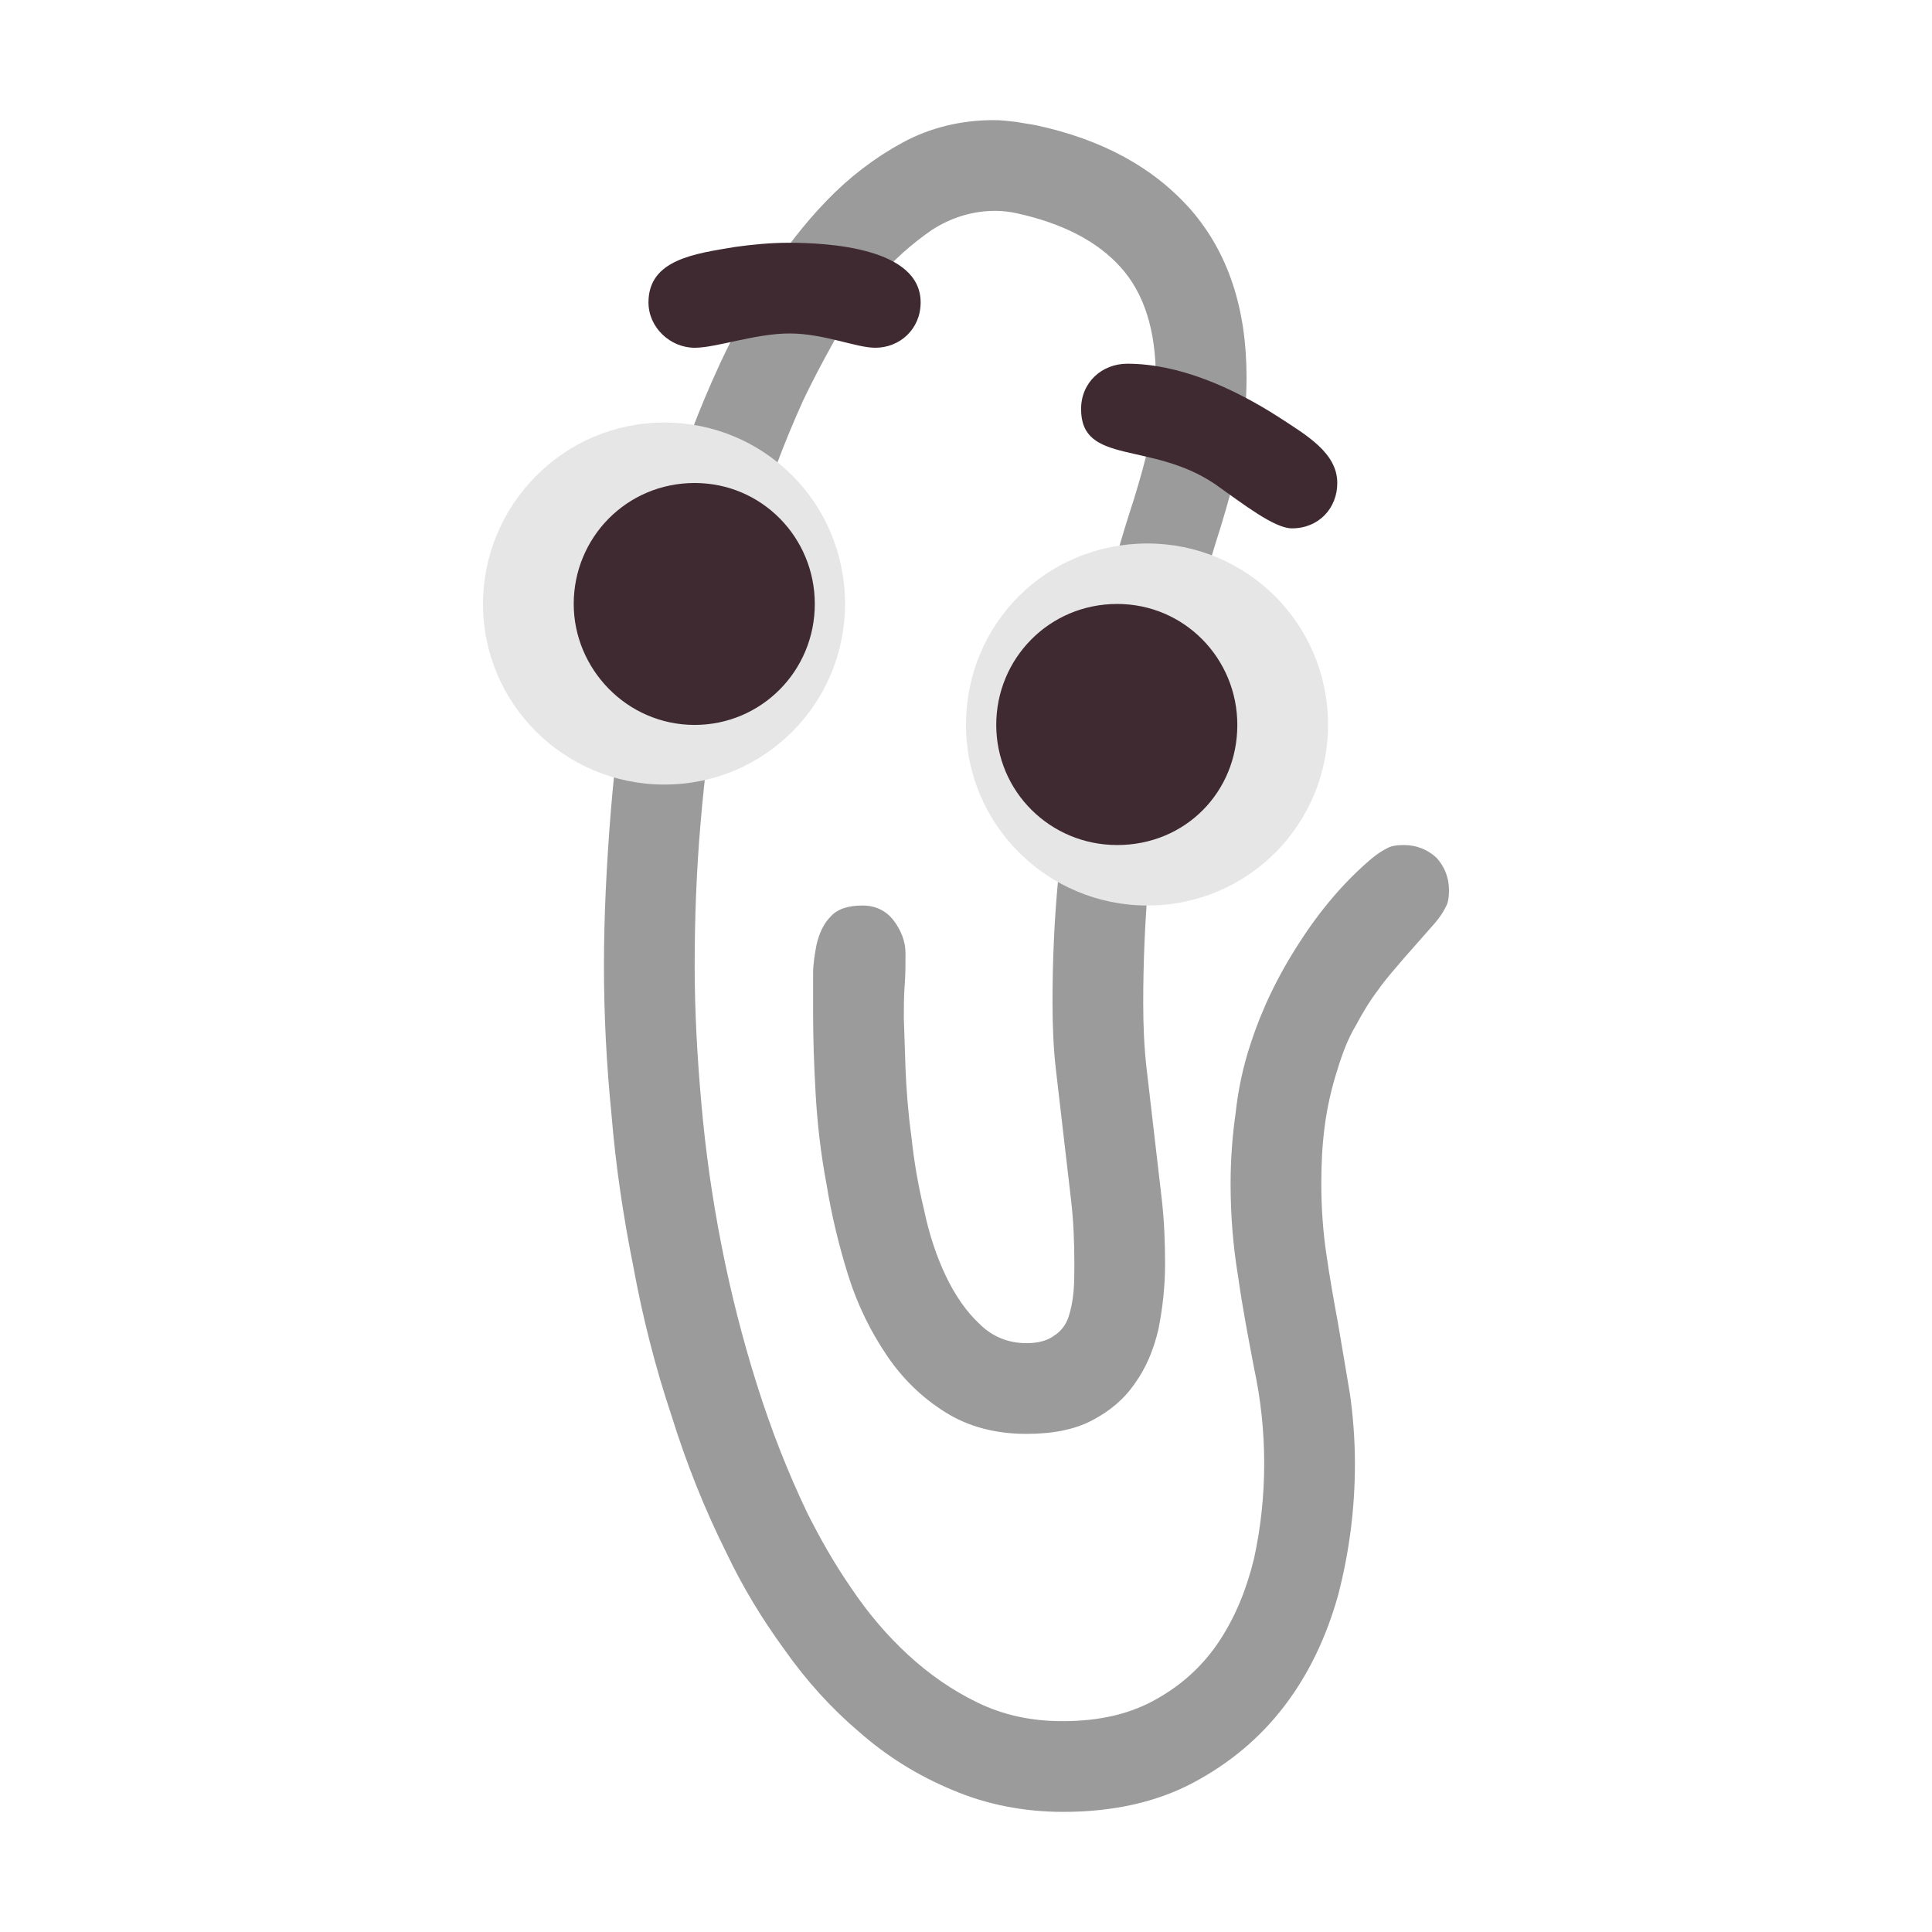 <svg version="1.1" xmlns="http://www.w3.org/2000/svg" viewBox="0 0 2300 2300"><g transform="scale(1,-1) translate(-256, -1869)">
		<path d="M1522-288c60 0 112 12 155 35 43 23 79 53 108 91 29 38 50 82 64 132 13 50 20 102 20 156 0 28-2 56-6 84l-14 83c-5 27-10 55-14 83-4 27-6 55-6 84 0 23 1 45 4 68 3 23 8 45 15 67 6 20 13 38 22 53 8 15 17 30 27 43 9 13 20 25 31 38l37 42c5 6 9 12 12 18 3 5 4 12 4 20 0 15-5 28-15 39-11 10-24 15-39 15-8 0-15-1-20-4-6-3-12-7-18-12-32-27-61-61-86-100-26-40-45-80-58-120-9-27-15-55-18-83-4-28-6-56-6-84 0-38 3-75 9-111 5-36 12-72 19-109 8-37 12-75 12-113 0-39-4-76-12-113-9-37-22-69-41-98-19-29-44-52-74-69-31-18-68-27-113-27-37 0-70 7-101 22-31 15-58 34-83 57-25 23-48 50-68 80-20 29-37 59-52 89-23 48-43 99-60 153-17 54-31 109-42 165-11 56-19 112-24 169-5 56-8 111-8 164 0 55 2 112 7 170 5 58 12 116 23 174 10 57 23 114 40 170 16 55 36 108 59 159 10 21 22 44 37 71 15 26 32 51 52 74 19 23 41 42 64 58 23 15 49 23 76 23 8 0 17-1 26-3 54-12 95-33 123-64 28-31 42-75 42-132 0-25-2-49-7-73-5-24-12-48-19-71-15-46-29-94-40-144-12-50-22-101-31-152-9-51-15-103-19-154-5-51-7-101-7-149 0-27 1-54 4-80l18-155c3-25 4-51 4-77 0-11 0-22-1-33-1-11-3-21-6-30-3-9-9-17-17-22-8-6-19-9-33-9-22 0-41 8-56 23-16 15-29 34-40 57-11 23-20 50-26 79-7 29-12 58-15 87-4 29-6 56-7 81l-2 60c0 13 0 26 1 39 1 13 1 25 1 38 0 14-5 27-14 39-9 12-22 18-37 18-17 0-30-4-38-13-9-9-14-21-17-34-2-11-4-22-4-34l0-49c0-27 1-59 3-94 2-35 6-71 13-108 6-37 15-74 26-109 11-35 27-67 46-95 19-28 42-50 69-67 27-17 59-26 97-26 31 0 57 5 78 16 21 11 38 25 51 44 13 18 22 39 28 64 5 25 8 51 8 78 0 26-1 52-4 78l-18 155c-3 26-4 52-4 78 0 95 8 191 24 287 16 95 39 188 68 279 9 29 17 59 23 89 5 29 8 59 8 90 0 82-22 148-66 199-45 51-106 84-185 101l-24 4c-9 1-17 2-26 2-39 0-76-9-109-27-33-18-63-41-90-69-27-28-51-59-72-93-21-34-39-67-54-99-25-54-47-111-64-170-17-60-32-121-43-182-11-61-19-123-24-185-5-63-8-123-8-182 0-58 3-117 9-177 5-61 14-121 26-181 11-60 26-119 45-176 18-58 40-113 66-165 19-40 42-78 69-115 26-37 56-70 89-98 33-29 70-52 111-69 40-17 84-26 132-26 z" fill="#9B9B9B"/>
		<path d="M1622 791c120 0 215 97 215 215 0 121-97 216-215 216-120 0-216-95-216-216 0-119 97-215 216-215 z M1047 935c120 0 215 97 215 215 0 121-97 216-215 216-121 0-216-99-216-216 0-119 97-215 216-215 z" fill="#E6E6E6"/>
		<path d="M1794 1240c-21 0-58 29-92 53-76 51-159 22-159 89 0 32 25 54 55 54 61 0 125-28 181-64 32-21 69-42 69-78 0-30-22-54-54-54 z M1586 863c-80 0-144 64-144 143 0 79 63 144 144 144 80 0 143-65 143-144 0-80-62-143-143-143 z M1083 1006c-81 0-144 67-144 144 0 79 63 144 144 144 80 0 143-65 143-144 0-80-64-144-143-144 z M1298 1455c29 0 54 22 54 54 0 65-110 71-157 71-21 0-43-2-64-5-48-8-103-15-103-66 0-30 26-54 55-54 26 0 72 17 113 17 41 0 79-17 102-17 z" fill="#402A32"/>
	</g></svg>
